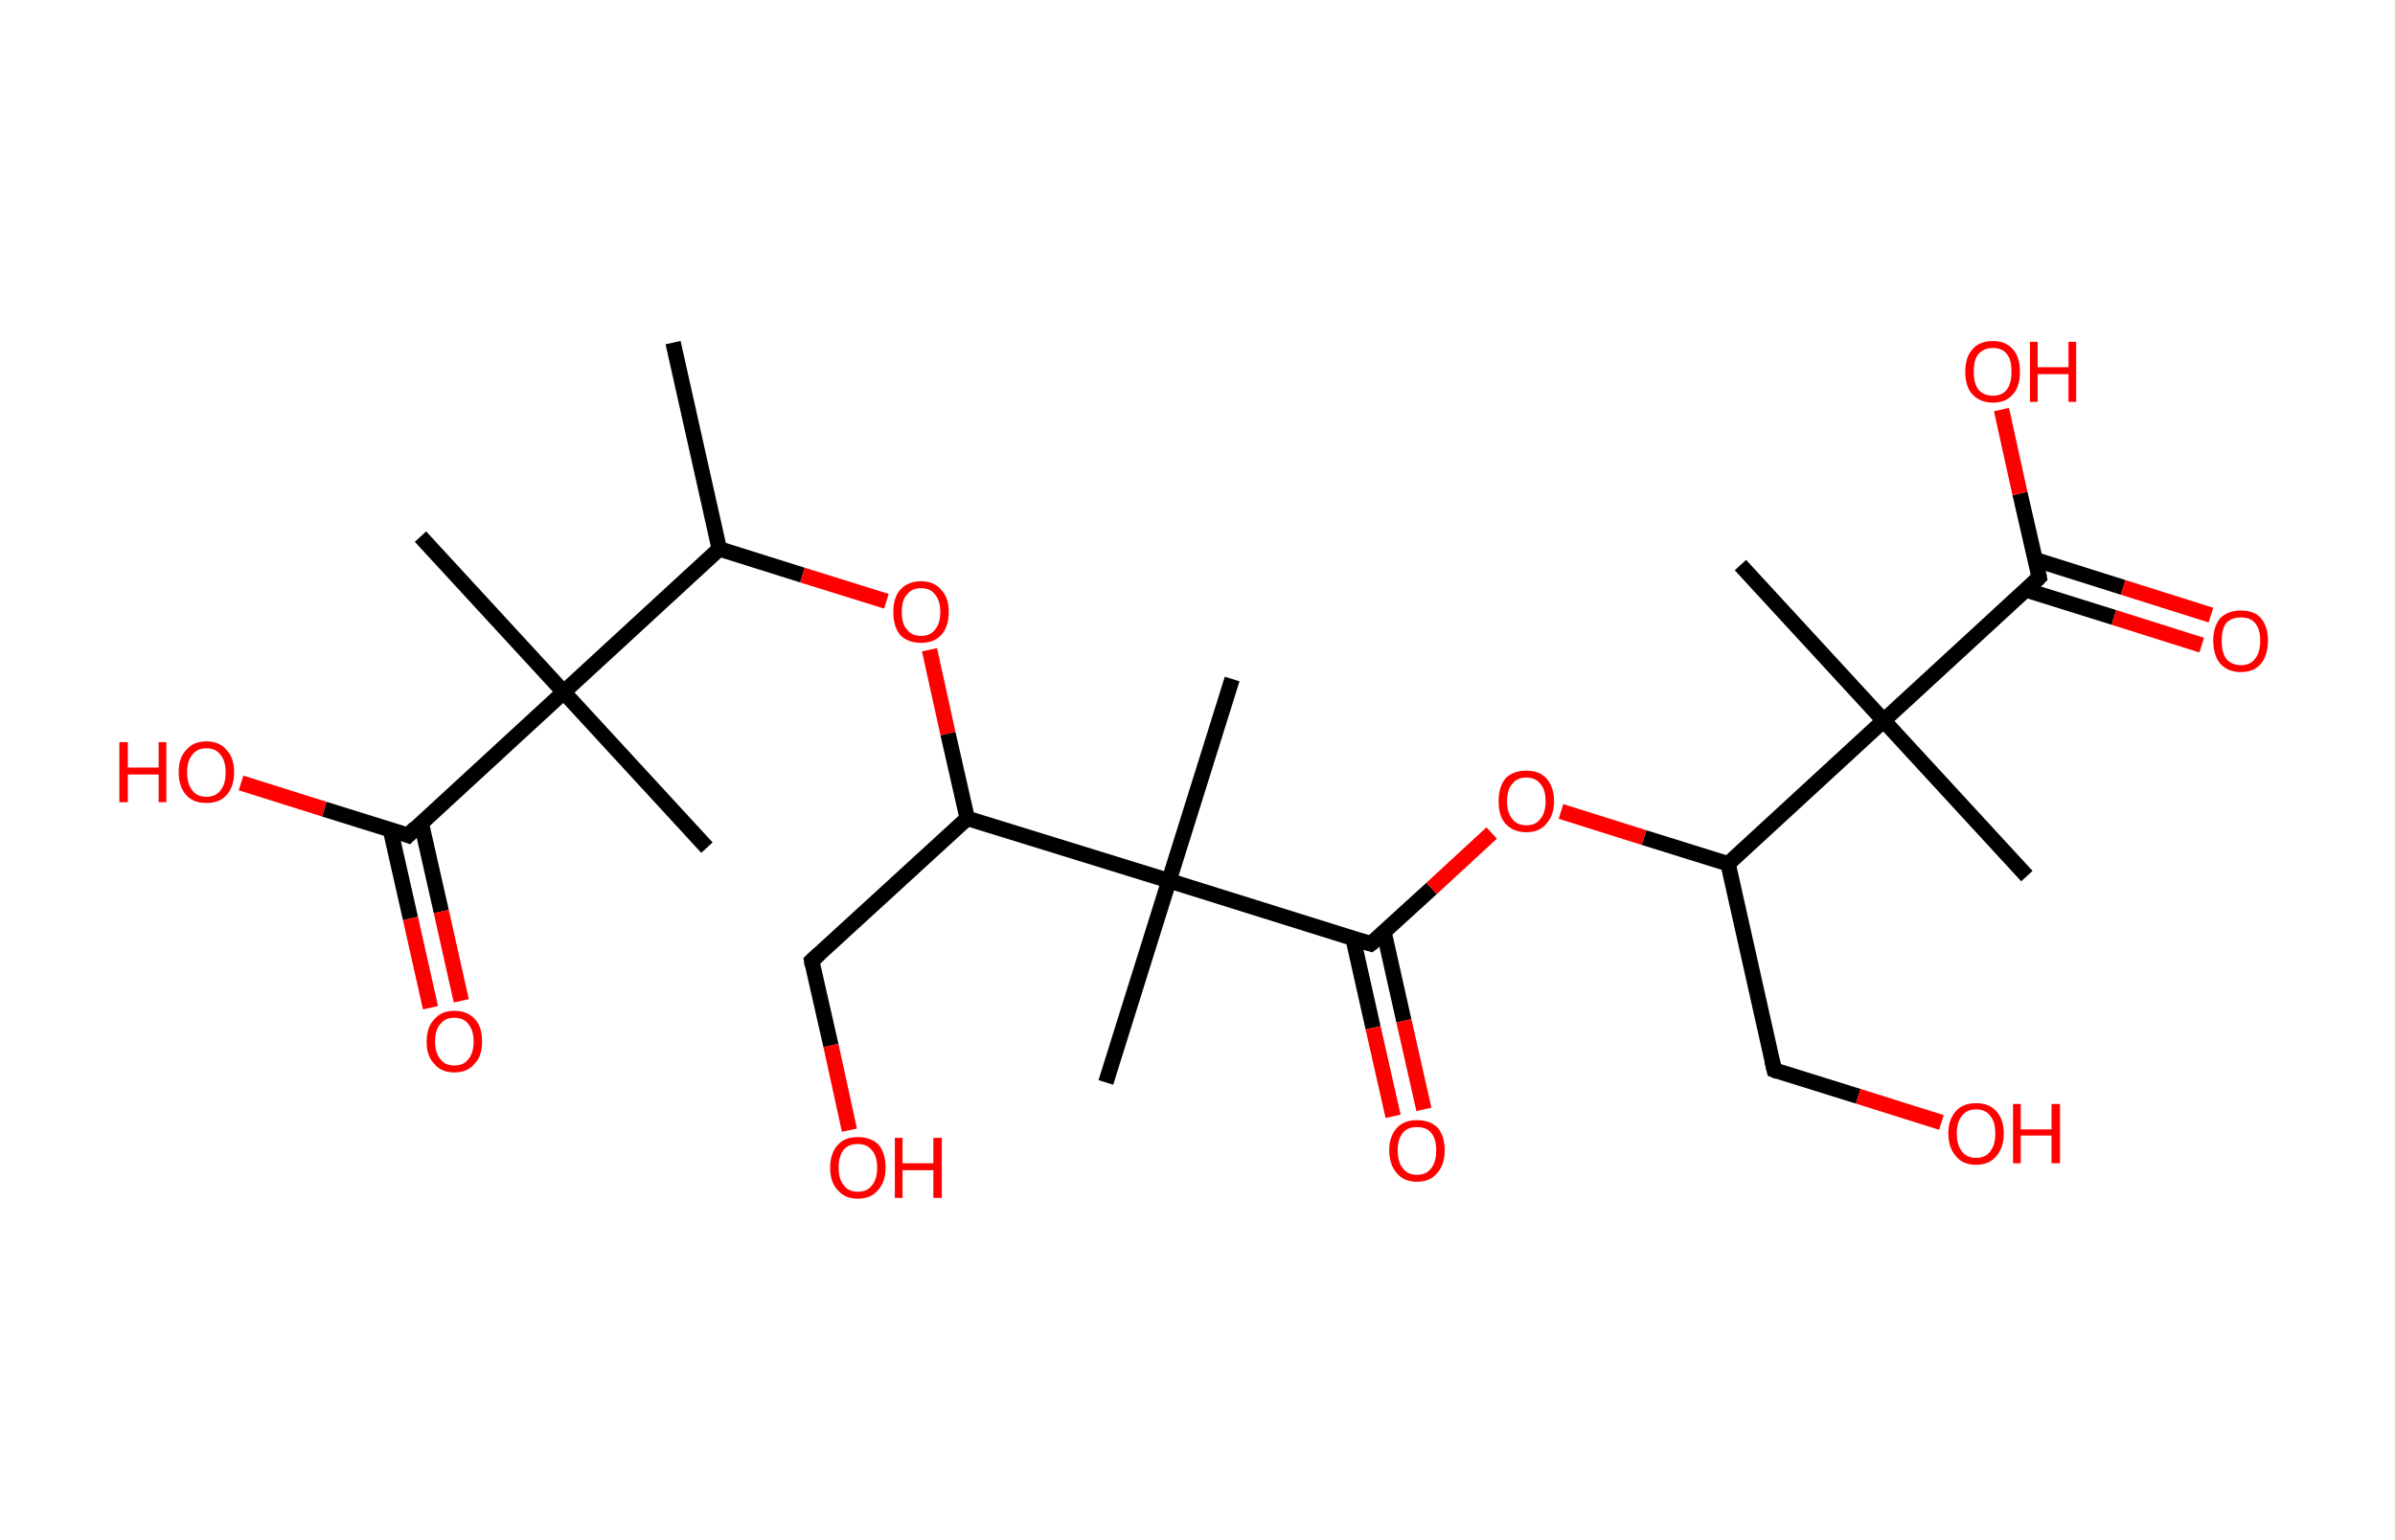 <?xml version='1.0' encoding='ASCII' standalone='yes'?>
<svg xmlns="http://www.w3.org/2000/svg" xmlns:rdkit="http://www.rdkit.org/xml" xmlns:xlink="http://www.w3.org/1999/xlink" version="1.1" baseProfile="full" xml:space="preserve" width="311px" height="200px" viewBox="0 0 311 200">
<!-- END OF HEADER -->
<rect style="opacity:1.0;fill:#FFFFFF;stroke:none" width="311.0" height="200.0" x="0.0" y="0.0"> </rect>
<path class="bond-0 atom-0 atom-1" d="M 87.4,44.5 L 93.4,71.3" style="fill:none;fill-rule:evenodd;stroke:#000000;stroke-width:2.0px;stroke-linecap:butt;stroke-linejoin:miter;stroke-opacity:1"/>
<path class="bond-1 atom-1 atom-2" d="M 93.4,71.3 L 104.2,74.7" style="fill:none;fill-rule:evenodd;stroke:#000000;stroke-width:2.0px;stroke-linecap:butt;stroke-linejoin:miter;stroke-opacity:1"/>
<path class="bond-1 atom-1 atom-2" d="M 104.2,74.7 L 115.1,78.1" style="fill:none;fill-rule:evenodd;stroke:#FF0000;stroke-width:2.0px;stroke-linecap:butt;stroke-linejoin:miter;stroke-opacity:1"/>
<path class="bond-2 atom-2 atom-3" d="M 120.7,84.4 L 123.1,95.3" style="fill:none;fill-rule:evenodd;stroke:#FF0000;stroke-width:2.0px;stroke-linecap:butt;stroke-linejoin:miter;stroke-opacity:1"/>
<path class="bond-2 atom-2 atom-3" d="M 123.1,95.3 L 125.6,106.3" style="fill:none;fill-rule:evenodd;stroke:#000000;stroke-width:2.0px;stroke-linecap:butt;stroke-linejoin:miter;stroke-opacity:1"/>
<path class="bond-3 atom-3 atom-4" d="M 125.6,106.3 L 105.4,124.8" style="fill:none;fill-rule:evenodd;stroke:#000000;stroke-width:2.0px;stroke-linecap:butt;stroke-linejoin:miter;stroke-opacity:1"/>
<path class="bond-4 atom-4 atom-5" d="M 105.4,124.8 L 107.9,135.8" style="fill:none;fill-rule:evenodd;stroke:#000000;stroke-width:2.0px;stroke-linecap:butt;stroke-linejoin:miter;stroke-opacity:1"/>
<path class="bond-4 atom-4 atom-5" d="M 107.9,135.8 L 110.3,146.8" style="fill:none;fill-rule:evenodd;stroke:#FF0000;stroke-width:2.0px;stroke-linecap:butt;stroke-linejoin:miter;stroke-opacity:1"/>
<path class="bond-5 atom-3 atom-6" d="M 125.6,106.3 L 151.8,114.4" style="fill:none;fill-rule:evenodd;stroke:#000000;stroke-width:2.0px;stroke-linecap:butt;stroke-linejoin:miter;stroke-opacity:1"/>
<path class="bond-6 atom-6 atom-7" d="M 151.8,114.4 L 160.0,88.2" style="fill:none;fill-rule:evenodd;stroke:#000000;stroke-width:2.0px;stroke-linecap:butt;stroke-linejoin:miter;stroke-opacity:1"/>
<path class="bond-7 atom-6 atom-8" d="M 151.8,114.4 L 143.6,140.6" style="fill:none;fill-rule:evenodd;stroke:#000000;stroke-width:2.0px;stroke-linecap:butt;stroke-linejoin:miter;stroke-opacity:1"/>
<path class="bond-8 atom-6 atom-9" d="M 151.8,114.4 L 178.0,122.6" style="fill:none;fill-rule:evenodd;stroke:#000000;stroke-width:2.0px;stroke-linecap:butt;stroke-linejoin:miter;stroke-opacity:1"/>
<path class="bond-9 atom-9 atom-10" d="M 175.7,121.9 L 178.3,133.5" style="fill:none;fill-rule:evenodd;stroke:#000000;stroke-width:2.0px;stroke-linecap:butt;stroke-linejoin:miter;stroke-opacity:1"/>
<path class="bond-9 atom-9 atom-10" d="M 178.3,133.5 L 180.9,145.0" style="fill:none;fill-rule:evenodd;stroke:#FF0000;stroke-width:2.0px;stroke-linecap:butt;stroke-linejoin:miter;stroke-opacity:1"/>
<path class="bond-9 atom-9 atom-10" d="M 179.7,121.0 L 182.3,132.6" style="fill:none;fill-rule:evenodd;stroke:#000000;stroke-width:2.0px;stroke-linecap:butt;stroke-linejoin:miter;stroke-opacity:1"/>
<path class="bond-9 atom-9 atom-10" d="M 182.3,132.6 L 184.9,144.1" style="fill:none;fill-rule:evenodd;stroke:#FF0000;stroke-width:2.0px;stroke-linecap:butt;stroke-linejoin:miter;stroke-opacity:1"/>
<path class="bond-10 atom-9 atom-11" d="M 178.0,122.6 L 185.9,115.4" style="fill:none;fill-rule:evenodd;stroke:#000000;stroke-width:2.0px;stroke-linecap:butt;stroke-linejoin:miter;stroke-opacity:1"/>
<path class="bond-10 atom-9 atom-11" d="M 185.9,115.4 L 193.7,108.2" style="fill:none;fill-rule:evenodd;stroke:#FF0000;stroke-width:2.0px;stroke-linecap:butt;stroke-linejoin:miter;stroke-opacity:1"/>
<path class="bond-11 atom-11 atom-12" d="M 202.7,105.4 L 213.5,108.8" style="fill:none;fill-rule:evenodd;stroke:#FF0000;stroke-width:2.0px;stroke-linecap:butt;stroke-linejoin:miter;stroke-opacity:1"/>
<path class="bond-11 atom-11 atom-12" d="M 213.5,108.8 L 224.4,112.2" style="fill:none;fill-rule:evenodd;stroke:#000000;stroke-width:2.0px;stroke-linecap:butt;stroke-linejoin:miter;stroke-opacity:1"/>
<path class="bond-12 atom-12 atom-13" d="M 224.4,112.2 L 230.4,139.0" style="fill:none;fill-rule:evenodd;stroke:#000000;stroke-width:2.0px;stroke-linecap:butt;stroke-linejoin:miter;stroke-opacity:1"/>
<path class="bond-13 atom-13 atom-14" d="M 230.4,139.0 L 241.3,142.4" style="fill:none;fill-rule:evenodd;stroke:#000000;stroke-width:2.0px;stroke-linecap:butt;stroke-linejoin:miter;stroke-opacity:1"/>
<path class="bond-13 atom-13 atom-14" d="M 241.3,142.4 L 252.1,145.8" style="fill:none;fill-rule:evenodd;stroke:#FF0000;stroke-width:2.0px;stroke-linecap:butt;stroke-linejoin:miter;stroke-opacity:1"/>
<path class="bond-14 atom-12 atom-15" d="M 224.4,112.2 L 244.6,93.6" style="fill:none;fill-rule:evenodd;stroke:#000000;stroke-width:2.0px;stroke-linecap:butt;stroke-linejoin:miter;stroke-opacity:1"/>
<path class="bond-15 atom-15 atom-16" d="M 244.6,93.6 L 226.0,73.4" style="fill:none;fill-rule:evenodd;stroke:#000000;stroke-width:2.0px;stroke-linecap:butt;stroke-linejoin:miter;stroke-opacity:1"/>
<path class="bond-16 atom-15 atom-17" d="M 244.6,93.6 L 263.2,113.8" style="fill:none;fill-rule:evenodd;stroke:#000000;stroke-width:2.0px;stroke-linecap:butt;stroke-linejoin:miter;stroke-opacity:1"/>
<path class="bond-17 atom-15 atom-18" d="M 244.6,93.6 L 264.8,75.0" style="fill:none;fill-rule:evenodd;stroke:#000000;stroke-width:2.0px;stroke-linecap:butt;stroke-linejoin:miter;stroke-opacity:1"/>
<path class="bond-18 atom-18 atom-19" d="M 263.0,76.6 L 274.5,80.2" style="fill:none;fill-rule:evenodd;stroke:#000000;stroke-width:2.0px;stroke-linecap:butt;stroke-linejoin:miter;stroke-opacity:1"/>
<path class="bond-18 atom-18 atom-19" d="M 274.5,80.2 L 285.9,83.8" style="fill:none;fill-rule:evenodd;stroke:#FF0000;stroke-width:2.0px;stroke-linecap:butt;stroke-linejoin:miter;stroke-opacity:1"/>
<path class="bond-18 atom-18 atom-19" d="M 264.3,72.7 L 275.7,76.3" style="fill:none;fill-rule:evenodd;stroke:#000000;stroke-width:2.0px;stroke-linecap:butt;stroke-linejoin:miter;stroke-opacity:1"/>
<path class="bond-18 atom-18 atom-19" d="M 275.7,76.3 L 287.1,79.9" style="fill:none;fill-rule:evenodd;stroke:#FF0000;stroke-width:2.0px;stroke-linecap:butt;stroke-linejoin:miter;stroke-opacity:1"/>
<path class="bond-19 atom-18 atom-20" d="M 264.8,75.0 L 262.3,64.1" style="fill:none;fill-rule:evenodd;stroke:#000000;stroke-width:2.0px;stroke-linecap:butt;stroke-linejoin:miter;stroke-opacity:1"/>
<path class="bond-19 atom-18 atom-20" d="M 262.3,64.1 L 259.9,53.2" style="fill:none;fill-rule:evenodd;stroke:#FF0000;stroke-width:2.0px;stroke-linecap:butt;stroke-linejoin:miter;stroke-opacity:1"/>
<path class="bond-20 atom-1 atom-21" d="M 93.4,71.3 L 73.2,89.9" style="fill:none;fill-rule:evenodd;stroke:#000000;stroke-width:2.0px;stroke-linecap:butt;stroke-linejoin:miter;stroke-opacity:1"/>
<path class="bond-21 atom-21 atom-22" d="M 73.2,89.9 L 54.6,69.7" style="fill:none;fill-rule:evenodd;stroke:#000000;stroke-width:2.0px;stroke-linecap:butt;stroke-linejoin:miter;stroke-opacity:1"/>
<path class="bond-22 atom-21 atom-23" d="M 73.2,89.9 L 91.8,110.1" style="fill:none;fill-rule:evenodd;stroke:#000000;stroke-width:2.0px;stroke-linecap:butt;stroke-linejoin:miter;stroke-opacity:1"/>
<path class="bond-23 atom-21 atom-24" d="M 73.2,89.9 L 53.0,108.5" style="fill:none;fill-rule:evenodd;stroke:#000000;stroke-width:2.0px;stroke-linecap:butt;stroke-linejoin:miter;stroke-opacity:1"/>
<path class="bond-24 atom-24 atom-25" d="M 50.7,107.8 L 53.3,119.3" style="fill:none;fill-rule:evenodd;stroke:#000000;stroke-width:2.0px;stroke-linecap:butt;stroke-linejoin:miter;stroke-opacity:1"/>
<path class="bond-24 atom-24 atom-25" d="M 53.3,119.3 L 55.9,130.9" style="fill:none;fill-rule:evenodd;stroke:#FF0000;stroke-width:2.0px;stroke-linecap:butt;stroke-linejoin:miter;stroke-opacity:1"/>
<path class="bond-24 atom-24 atom-25" d="M 54.7,106.9 L 57.3,118.4" style="fill:none;fill-rule:evenodd;stroke:#000000;stroke-width:2.0px;stroke-linecap:butt;stroke-linejoin:miter;stroke-opacity:1"/>
<path class="bond-24 atom-24 atom-25" d="M 57.3,118.4 L 59.9,130.0" style="fill:none;fill-rule:evenodd;stroke:#FF0000;stroke-width:2.0px;stroke-linecap:butt;stroke-linejoin:miter;stroke-opacity:1"/>
<path class="bond-25 atom-24 atom-26" d="M 53.0,108.5 L 42.1,105.1" style="fill:none;fill-rule:evenodd;stroke:#000000;stroke-width:2.0px;stroke-linecap:butt;stroke-linejoin:miter;stroke-opacity:1"/>
<path class="bond-25 atom-24 atom-26" d="M 42.1,105.1 L 31.3,101.7" style="fill:none;fill-rule:evenodd;stroke:#FF0000;stroke-width:2.0px;stroke-linecap:butt;stroke-linejoin:miter;stroke-opacity:1"/>
<path d="M 106.4,123.9 L 105.4,124.8 L 105.5,125.4" style="fill:none;stroke:#000000;stroke-width:2.0px;stroke-linecap:butt;stroke-linejoin:miter;stroke-opacity:1;"/>
<path d="M 176.7,122.2 L 178.0,122.6 L 178.4,122.3" style="fill:none;stroke:#000000;stroke-width:2.0px;stroke-linecap:butt;stroke-linejoin:miter;stroke-opacity:1;"/>
<path d="M 230.1,137.7 L 230.4,139.0 L 230.9,139.2" style="fill:none;stroke:#000000;stroke-width:2.0px;stroke-linecap:butt;stroke-linejoin:miter;stroke-opacity:1;"/>
<path d="M 263.8,76.0 L 264.8,75.0 L 264.7,74.5" style="fill:none;stroke:#000000;stroke-width:2.0px;stroke-linecap:butt;stroke-linejoin:miter;stroke-opacity:1;"/>
<path d="M 54.0,107.5 L 53.0,108.5 L 52.5,108.3" style="fill:none;stroke:#000000;stroke-width:2.0px;stroke-linecap:butt;stroke-linejoin:miter;stroke-opacity:1;"/>
<path class="atom-2" d="M 116.0 79.5 Q 116.0 77.6, 116.9 76.6 Q 117.9 75.5, 119.6 75.5 Q 121.3 75.5, 122.2 76.6 Q 123.2 77.6, 123.2 79.5 Q 123.2 81.4, 122.2 82.5 Q 121.3 83.5, 119.6 83.5 Q 117.9 83.5, 116.9 82.5 Q 116.0 81.4, 116.0 79.5 M 119.6 82.6 Q 120.8 82.6, 121.4 81.8 Q 122.1 81.0, 122.1 79.5 Q 122.1 78.0, 121.4 77.2 Q 120.8 76.4, 119.6 76.4 Q 118.4 76.4, 117.8 77.2 Q 117.1 77.9, 117.1 79.5 Q 117.1 81.1, 117.8 81.8 Q 118.4 82.6, 119.6 82.6 " fill="#FF0000"/>
<path class="atom-5" d="M 107.8 151.7 Q 107.8 149.8, 108.8 148.7 Q 109.7 147.7, 111.4 147.7 Q 113.1 147.7, 114.1 148.7 Q 115.0 149.8, 115.0 151.7 Q 115.0 153.5, 114.0 154.6 Q 113.1 155.7, 111.4 155.7 Q 109.7 155.7, 108.8 154.6 Q 107.8 153.6, 107.8 151.7 M 111.4 154.8 Q 112.6 154.8, 113.2 154.0 Q 113.9 153.2, 113.9 151.7 Q 113.9 150.1, 113.2 149.4 Q 112.6 148.6, 111.4 148.6 Q 110.2 148.6, 109.6 149.3 Q 108.9 150.1, 108.9 151.7 Q 108.9 153.2, 109.6 154.0 Q 110.2 154.8, 111.4 154.8 " fill="#FF0000"/>
<path class="atom-5" d="M 116.2 147.8 L 117.2 147.8 L 117.2 151.1 L 121.2 151.1 L 121.2 147.8 L 122.3 147.8 L 122.3 155.6 L 121.2 155.6 L 121.2 152.0 L 117.2 152.0 L 117.2 155.6 L 116.2 155.6 L 116.2 147.8 " fill="#FF0000"/>
<path class="atom-10" d="M 180.4 149.4 Q 180.4 147.6, 181.4 146.5 Q 182.3 145.5, 184.0 145.5 Q 185.7 145.5, 186.7 146.5 Q 187.6 147.6, 187.6 149.4 Q 187.6 151.3, 186.6 152.4 Q 185.7 153.5, 184.0 153.5 Q 182.3 153.5, 181.4 152.4 Q 180.4 151.3, 180.4 149.4 M 184.0 152.6 Q 185.2 152.6, 185.8 151.8 Q 186.5 151.0, 186.5 149.4 Q 186.5 147.9, 185.8 147.1 Q 185.2 146.4, 184.0 146.4 Q 182.8 146.4, 182.2 147.1 Q 181.5 147.9, 181.5 149.4 Q 181.5 151.0, 182.2 151.8 Q 182.8 152.6, 184.0 152.6 " fill="#FF0000"/>
<path class="atom-11" d="M 194.6 104.1 Q 194.6 102.2, 195.5 101.1 Q 196.5 100.1, 198.2 100.1 Q 199.9 100.1, 200.8 101.1 Q 201.8 102.2, 201.8 104.1 Q 201.8 105.9, 200.8 107.0 Q 199.9 108.1, 198.2 108.1 Q 196.5 108.1, 195.5 107.0 Q 194.6 106.0, 194.6 104.1 M 198.2 107.2 Q 199.4 107.2, 200.0 106.4 Q 200.7 105.6, 200.7 104.1 Q 200.7 102.5, 200.0 101.8 Q 199.4 101.0, 198.2 101.0 Q 197.0 101.0, 196.4 101.8 Q 195.7 102.5, 195.7 104.1 Q 195.7 105.6, 196.4 106.4 Q 197.0 107.2, 198.2 107.2 " fill="#FF0000"/>
<path class="atom-14" d="M 253.0 147.2 Q 253.0 145.4, 254.0 144.3 Q 254.9 143.3, 256.6 143.3 Q 258.3 143.3, 259.2 144.3 Q 260.2 145.4, 260.2 147.2 Q 260.2 149.1, 259.2 150.2 Q 258.3 151.3, 256.6 151.3 Q 254.9 151.3, 254.0 150.2 Q 253.0 149.1, 253.0 147.2 M 256.6 150.4 Q 257.8 150.4, 258.4 149.6 Q 259.1 148.8, 259.1 147.2 Q 259.1 145.7, 258.4 144.9 Q 257.8 144.1, 256.6 144.1 Q 255.4 144.1, 254.8 144.9 Q 254.1 145.7, 254.1 147.2 Q 254.1 148.8, 254.8 149.6 Q 255.4 150.4, 256.6 150.4 " fill="#FF0000"/>
<path class="atom-14" d="M 261.4 143.4 L 262.4 143.4 L 262.4 146.7 L 266.4 146.7 L 266.4 143.4 L 267.5 143.4 L 267.5 151.1 L 266.4 151.1 L 266.4 147.5 L 262.4 147.5 L 262.4 151.1 L 261.4 151.1 L 261.4 143.4 " fill="#FF0000"/>
<path class="atom-19" d="M 287.4 83.2 Q 287.4 81.4, 288.3 80.3 Q 289.3 79.3, 291.0 79.3 Q 292.7 79.3, 293.6 80.3 Q 294.5 81.4, 294.5 83.2 Q 294.5 85.1, 293.6 86.2 Q 292.7 87.3, 291.0 87.3 Q 289.3 87.3, 288.3 86.2 Q 287.4 85.1, 287.4 83.2 M 291.0 86.4 Q 292.2 86.4, 292.8 85.6 Q 293.5 84.8, 293.5 83.2 Q 293.5 81.7, 292.8 80.9 Q 292.2 80.2, 291.0 80.2 Q 289.8 80.2, 289.1 80.9 Q 288.5 81.7, 288.5 83.2 Q 288.5 84.8, 289.1 85.6 Q 289.8 86.4, 291.0 86.4 " fill="#FF0000"/>
<path class="atom-20" d="M 255.2 48.3 Q 255.2 46.4, 256.1 45.4 Q 257.0 44.3, 258.8 44.3 Q 260.5 44.3, 261.4 45.4 Q 262.3 46.4, 262.3 48.3 Q 262.3 50.2, 261.4 51.2 Q 260.5 52.3, 258.8 52.3 Q 257.1 52.3, 256.1 51.2 Q 255.2 50.2, 255.2 48.3 M 258.8 51.4 Q 260.0 51.4, 260.6 50.6 Q 261.2 49.8, 261.2 48.3 Q 261.2 46.7, 260.6 46.0 Q 260.0 45.2, 258.8 45.2 Q 257.6 45.2, 256.9 46.0 Q 256.3 46.7, 256.3 48.3 Q 256.3 49.8, 256.9 50.6 Q 257.6 51.4, 258.8 51.4 " fill="#FF0000"/>
<path class="atom-20" d="M 263.6 44.4 L 264.6 44.4 L 264.6 47.7 L 268.6 47.7 L 268.6 44.4 L 269.6 44.4 L 269.6 52.2 L 268.6 52.2 L 268.6 48.6 L 264.6 48.6 L 264.6 52.2 L 263.6 52.2 L 263.6 44.4 " fill="#FF0000"/>
<path class="atom-25" d="M 55.4 135.3 Q 55.4 133.4, 56.4 132.4 Q 57.3 131.3, 59.0 131.3 Q 60.7 131.3, 61.7 132.4 Q 62.6 133.4, 62.6 135.3 Q 62.6 137.2, 61.6 138.2 Q 60.7 139.3, 59.0 139.3 Q 57.3 139.3, 56.4 138.2 Q 55.4 137.2, 55.4 135.3 M 59.0 138.4 Q 60.2 138.4, 60.8 137.6 Q 61.5 136.8, 61.5 135.3 Q 61.5 133.8, 60.8 133.0 Q 60.2 132.2, 59.0 132.2 Q 57.8 132.2, 57.2 133.0 Q 56.5 133.7, 56.5 135.3 Q 56.5 136.8, 57.2 137.6 Q 57.8 138.4, 59.0 138.4 " fill="#FF0000"/>
<path class="atom-26" d="M 15.5 96.4 L 16.6 96.4 L 16.6 99.7 L 20.6 99.7 L 20.6 96.4 L 21.6 96.4 L 21.6 104.2 L 20.6 104.2 L 20.6 100.6 L 16.6 100.6 L 16.6 104.2 L 15.5 104.2 L 15.5 96.4 " fill="#FF0000"/>
<path class="atom-26" d="M 23.2 100.3 Q 23.2 98.4, 24.2 97.4 Q 25.1 96.3, 26.8 96.3 Q 28.5 96.3, 29.4 97.4 Q 30.4 98.4, 30.4 100.3 Q 30.4 102.2, 29.4 103.3 Q 28.5 104.3, 26.8 104.3 Q 25.1 104.3, 24.2 103.3 Q 23.2 102.2, 23.2 100.3 M 26.8 103.5 Q 28.0 103.5, 28.6 102.7 Q 29.3 101.9, 29.3 100.3 Q 29.3 98.8, 28.6 98.0 Q 28.0 97.2, 26.8 97.2 Q 25.6 97.2, 25.0 98.0 Q 24.3 98.8, 24.3 100.3 Q 24.3 101.9, 25.0 102.7 Q 25.6 103.5, 26.8 103.5 " fill="#FF0000"/>
</svg>
